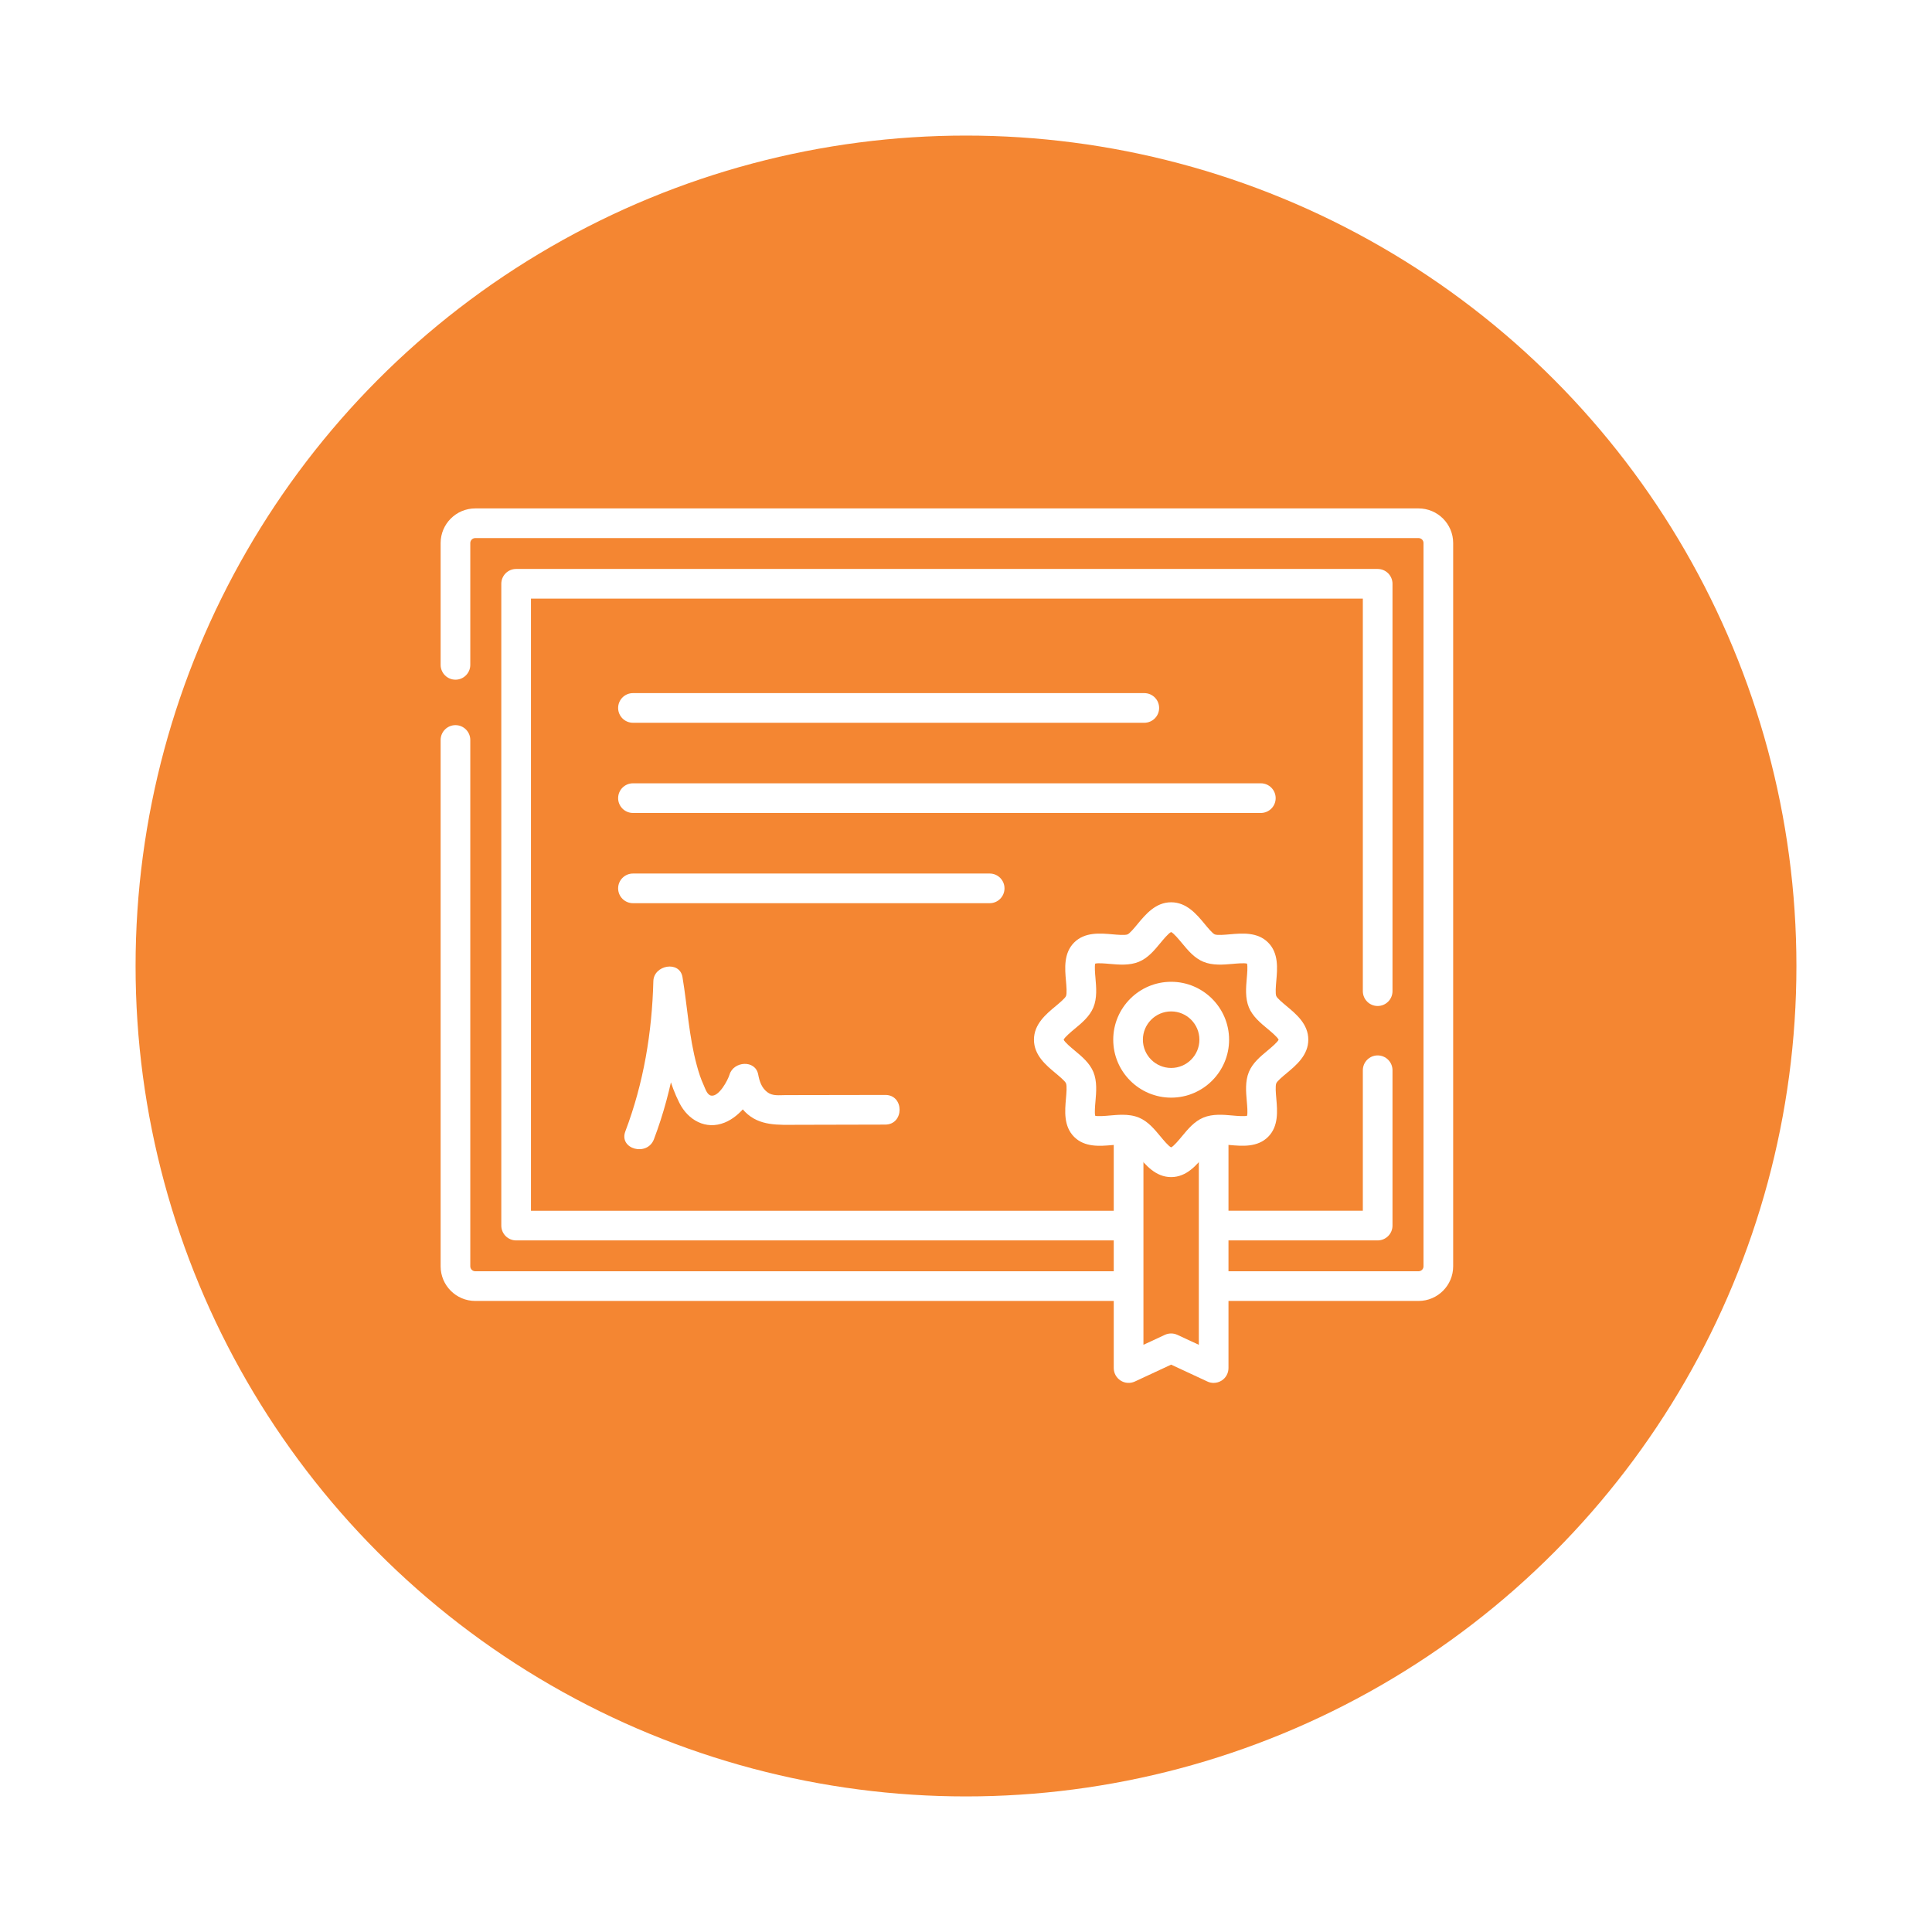 <svg width="57" height="57" viewBox="0 0 57 57" fill="none" xmlns="http://www.w3.org/2000/svg">
<g filter="url(#filter0_d_201_933)">
<circle cx="28.5" cy="28.5" r="24.5" fill="#F48632"/>
</g>
<g clip-path="url(#clip0_201_933)">
<path d="M41.852 38.382H35.872C35.63 38.382 35.434 38.185 35.434 37.944C35.434 37.702 35.63 37.506 35.872 37.506H41.852C41.933 37.506 41.998 37.441 41.998 37.361V16.021C41.998 15.941 41.933 15.875 41.852 15.875H14.021C13.941 15.875 13.875 15.941 13.875 16.021V19.615C13.875 19.857 13.679 20.053 13.438 20.053C13.196 20.053 13 19.857 13 19.615V16.021C13 15.458 13.458 15 14.021 15H41.852C42.415 15 42.873 15.458 42.873 16.021V37.361C42.873 37.923 42.415 38.382 41.852 38.382Z" fill="white"/>
<path d="M33.275 38.382H14.021C13.458 38.382 13 37.923 13 37.361V21.832C13 21.59 13.196 21.394 13.438 21.394C13.679 21.394 13.875 21.59 13.875 21.832V37.36C13.875 37.44 13.941 37.506 14.021 37.506H33.275C33.517 37.506 33.713 37.702 33.713 37.943C33.713 38.185 33.517 38.381 33.275 38.381V38.382Z" fill="white"/>
<path d="M33.188 36.596H15.228C14.986 36.596 14.79 36.4 14.79 36.158V17.224C14.79 16.982 14.986 16.786 15.228 16.786H40.645C40.887 16.786 41.083 16.982 41.083 17.224V29.242C41.083 29.484 40.887 29.68 40.645 29.68C40.404 29.68 40.208 29.484 40.208 29.242V17.661H15.665V35.721H33.188C33.429 35.721 33.625 35.917 33.625 36.159C33.625 36.4 33.429 36.596 33.188 36.596V36.596Z" fill="white"/>
<path d="M40.645 36.596H35.901C35.659 36.596 35.463 36.4 35.463 36.158C35.463 35.916 35.659 35.72 35.901 35.72H40.208V31.576C40.208 31.334 40.404 31.138 40.645 31.138C40.887 31.138 41.083 31.334 41.083 31.576V36.158C41.083 36.4 40.887 36.596 40.645 36.596Z" fill="white"/>
<path d="M33.76 21.324H18.675C18.433 21.324 18.237 21.128 18.237 20.887C18.237 20.645 18.433 20.449 18.675 20.449H33.76C34.002 20.449 34.198 20.645 34.198 20.887C34.198 21.128 34.002 21.324 33.76 21.324Z" fill="white"/>
<path d="M37.199 23.985H18.675C18.433 23.985 18.237 23.789 18.237 23.548C18.237 23.306 18.433 23.11 18.675 23.11H37.199C37.44 23.11 37.636 23.306 37.636 23.548C37.636 23.789 37.44 23.985 37.199 23.985Z" fill="white"/>
<path d="M29.199 26.647H18.675C18.433 26.647 18.237 26.451 18.237 26.209C18.237 25.968 18.433 25.772 18.675 25.772H29.199C29.44 25.772 29.636 25.968 29.636 26.209C29.636 26.451 29.44 26.647 29.199 26.647H29.199Z" fill="white"/>
<path d="M19.293 33.611C19.858 32.122 20.11 30.536 20.151 28.948L19.291 29.064C19.485 30.23 19.501 31.466 20.045 32.541C20.3 33.046 20.822 33.345 21.379 33.12C21.85 32.931 22.225 32.408 22.368 31.934H21.525C21.585 32.249 21.756 32.575 21.981 32.803C22.406 33.231 22.964 33.185 23.519 33.185C24.386 33.184 25.252 33.182 26.118 33.179C26.681 33.177 26.682 32.302 26.118 32.304C25.137 32.307 24.155 32.308 23.174 32.309C22.991 32.309 22.794 32.342 22.64 32.224C22.468 32.092 22.408 31.906 22.369 31.7C22.283 31.256 21.642 31.312 21.525 31.7C21.473 31.872 21.211 32.364 20.981 32.324C20.86 32.303 20.807 32.115 20.762 32.018C20.674 31.829 20.611 31.629 20.557 31.428C20.326 30.58 20.28 29.694 20.136 28.83C20.052 28.329 19.289 28.471 19.276 28.946C19.237 30.462 18.989 31.956 18.45 33.377C18.25 33.904 19.096 34.132 19.294 33.609" fill="white"/>
<path d="M35.806 40.8C35.743 40.8 35.68 40.787 35.622 40.759L34.552 40.261L33.482 40.759C33.347 40.822 33.188 40.812 33.062 40.731C32.936 40.651 32.859 40.512 32.859 40.362V33.419C32.859 33.178 33.055 32.982 33.297 32.982C33.538 32.982 33.735 33.178 33.735 33.419V39.676L34.367 39.382C34.484 39.328 34.619 39.328 34.736 39.382L35.369 39.676V33.419C35.369 33.178 35.565 32.982 35.806 32.982C36.048 32.982 36.244 33.178 36.244 33.419V40.362C36.244 40.512 36.168 40.651 36.042 40.731C35.97 40.777 35.888 40.8 35.806 40.8Z" fill="white"/>
<path d="M34.552 34.728C34.094 34.728 33.799 34.372 33.562 34.086C33.471 33.975 33.332 33.809 33.267 33.782C33.191 33.75 32.975 33.769 32.818 33.783C32.455 33.815 32.003 33.855 31.69 33.541C31.377 33.227 31.417 32.775 31.449 32.412C31.463 32.254 31.482 32.038 31.45 31.961C31.423 31.895 31.256 31.757 31.147 31.665C30.861 31.428 30.505 31.132 30.505 30.674C30.505 30.216 30.861 29.92 31.147 29.683C31.256 29.591 31.423 29.453 31.45 29.387C31.482 29.311 31.463 29.095 31.449 28.936C31.417 28.573 31.378 28.121 31.69 27.808C32.003 27.494 32.455 27.533 32.818 27.565C32.976 27.579 33.191 27.598 33.267 27.567C33.332 27.539 33.471 27.373 33.562 27.262C33.799 26.976 34.094 26.62 34.552 26.62C35.01 26.62 35.306 26.976 35.543 27.262C35.634 27.373 35.772 27.539 35.838 27.567C35.914 27.598 36.129 27.579 36.286 27.565C36.65 27.533 37.102 27.494 37.414 27.808C37.727 28.121 37.687 28.573 37.655 28.936C37.641 29.095 37.623 29.311 37.654 29.387C37.681 29.453 37.848 29.591 37.957 29.682C38.243 29.92 38.599 30.215 38.599 30.673C38.599 31.131 38.243 31.427 37.957 31.665C37.848 31.756 37.681 31.894 37.654 31.961C37.623 32.037 37.641 32.254 37.655 32.411C37.687 32.775 37.726 33.227 37.414 33.54C37.101 33.854 36.649 33.814 36.286 33.782C36.128 33.768 35.913 33.749 35.837 33.781C35.772 33.808 35.633 33.975 35.542 34.085C35.305 34.371 35.01 34.728 34.552 34.728L34.552 34.728ZM33.112 32.889C33.279 32.889 33.447 32.909 33.602 32.973C33.868 33.084 34.055 33.309 34.236 33.527C34.321 33.63 34.476 33.817 34.552 33.851C34.629 33.818 34.784 33.63 34.869 33.527C35.05 33.309 35.236 33.084 35.502 32.973C35.776 32.859 36.089 32.886 36.363 32.911C36.495 32.923 36.709 32.941 36.792 32.919C36.815 32.836 36.796 32.62 36.784 32.488C36.76 32.213 36.733 31.901 36.846 31.626C36.957 31.36 37.181 31.174 37.399 30.993C37.502 30.907 37.69 30.75 37.723 30.674C37.69 30.598 37.502 30.441 37.399 30.355C37.181 30.175 36.957 29.987 36.846 29.722C36.733 29.448 36.76 29.135 36.784 28.86C36.796 28.728 36.814 28.513 36.791 28.43C36.709 28.407 36.495 28.426 36.363 28.438C36.088 28.462 35.776 28.489 35.502 28.375C35.236 28.265 35.049 28.04 34.869 27.822C34.783 27.719 34.628 27.532 34.552 27.498C34.475 27.532 34.32 27.719 34.235 27.822C34.055 28.04 33.868 28.265 33.602 28.375C33.328 28.489 33.016 28.462 32.741 28.438C32.609 28.426 32.395 28.407 32.312 28.43C32.29 28.513 32.308 28.728 32.32 28.86C32.344 29.135 32.371 29.448 32.258 29.722C32.147 29.988 31.923 30.175 31.705 30.355C31.602 30.441 31.414 30.598 31.381 30.674C31.414 30.75 31.602 30.907 31.705 30.993C31.923 31.174 32.147 31.361 32.258 31.627C32.371 31.901 32.344 32.213 32.32 32.489C32.308 32.621 32.29 32.836 32.312 32.919C32.395 32.941 32.609 32.923 32.741 32.911C32.86 32.901 32.985 32.889 33.112 32.889H33.112Z" fill="white"/>
<path d="M34.553 32.384C33.61 32.384 32.844 31.617 32.844 30.675C32.844 29.732 33.61 28.966 34.553 28.966C35.495 28.966 36.262 29.732 36.262 30.675C36.262 31.617 35.495 32.384 34.553 32.384ZM34.553 29.84C34.093 29.84 33.719 30.214 33.719 30.674C33.719 31.134 34.093 31.508 34.553 31.508C35.013 31.508 35.386 31.134 35.386 30.674C35.386 30.214 35.013 29.84 34.553 29.84Z" fill="white"/>
</g>
<defs>
<filter id="filter0_d_201_933" x="0" y="0" width="57" height="57" filterUnits="userSpaceOnUse" color-interpolation-filters="sRGB">
<feFlood flood-opacity="0" result="BackgroundImageFix"/>
<feColorMatrix in="SourceAlpha" type="matrix" values="0 0 0 0 0 0 0 0 0 0 0 0 0 0 0 0 0 0 127 0" result="hardAlpha"/>
<feOffset/>
<feGaussianBlur stdDeviation="2"/>
<feComposite in2="hardAlpha" operator="out"/>
<feColorMatrix type="matrix" values="0 0 0 0 0 0 0 0 0 0 0 0 0 0 0 0 0 0 0.15 0"/>
<feBlend mode="normal" in2="BackgroundImageFix" result="effect1_dropShadow_201_933"/>
<feBlend mode="normal" in="SourceGraphic" in2="effect1_dropShadow_201_933" result="shape"/>
</filter>
<clipPath id="clip0_201_933">
<rect width="29.873" height="25.8" fill="white" transform="translate(13 15)"/>
</clipPath>
</defs>
</svg>
